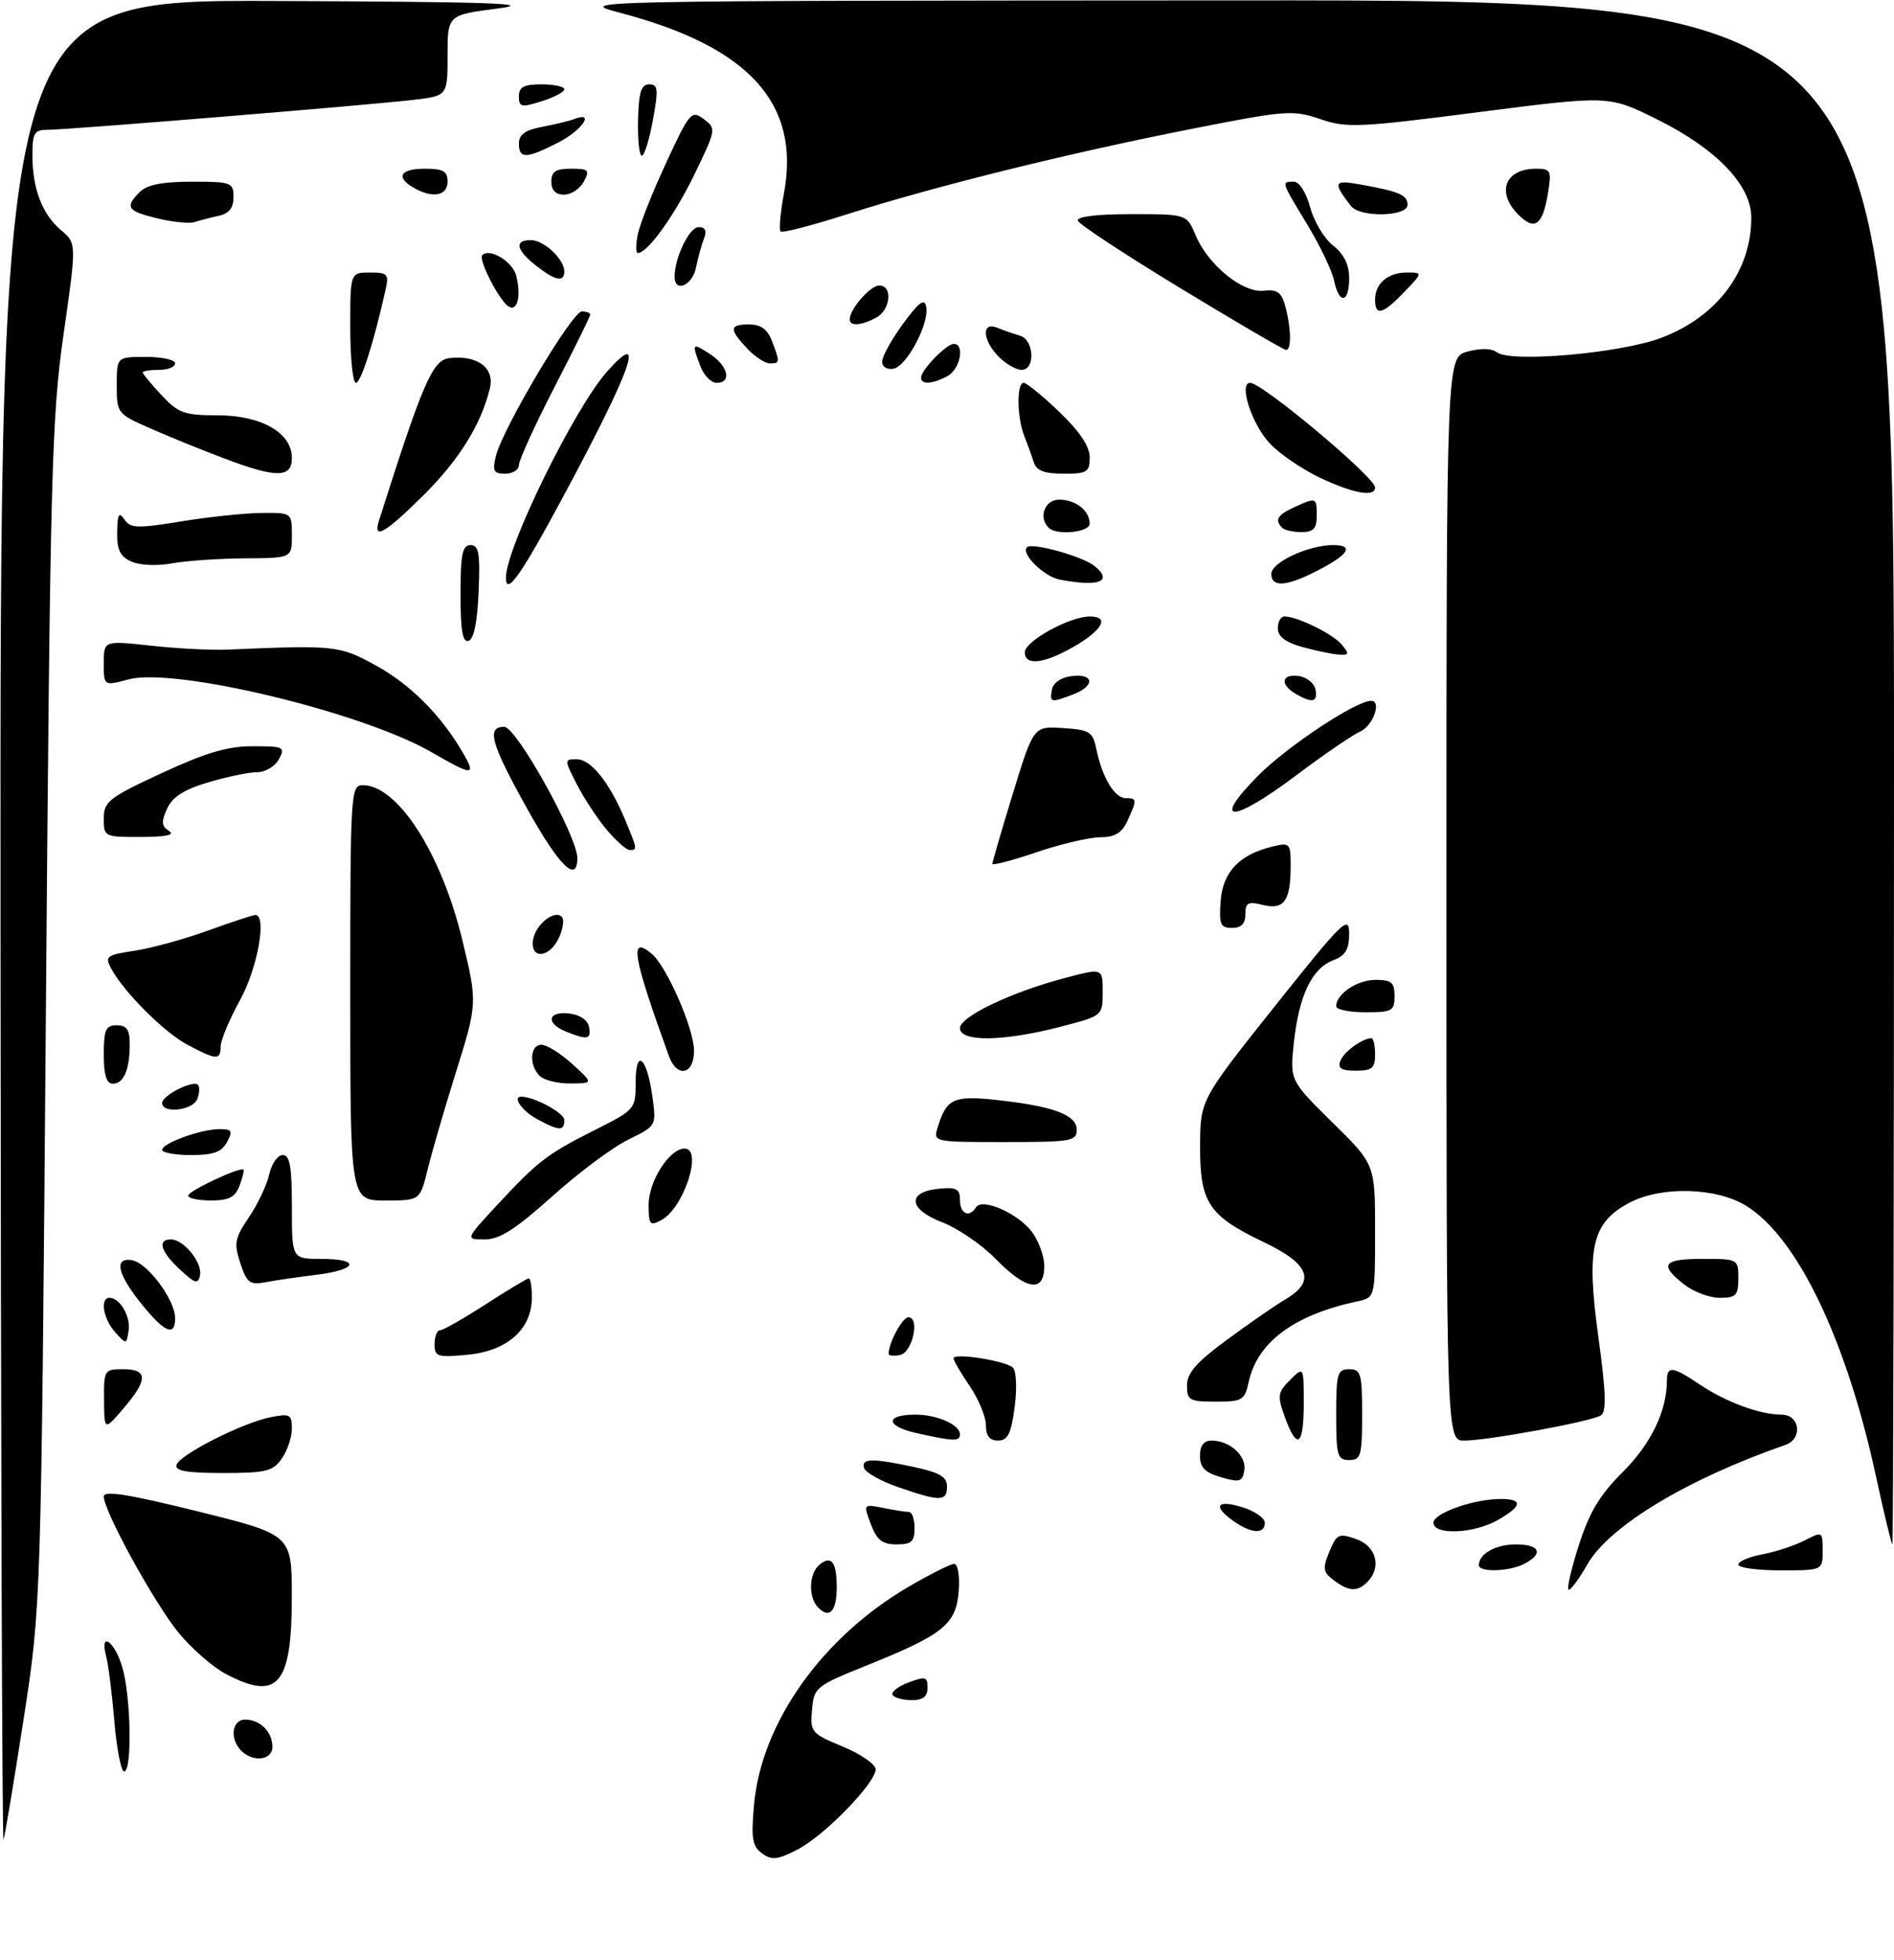 <?xml version="1.0" encoding="UTF-8" standalone="no"?>
<!DOCTYPE svg PUBLIC "-//W3C//DTD SVG 1.1//EN" "http://www.w3.org/Graphics/SVG/1.1/DTD/svg11.dtd" >
<svg xmlns="http://www.w3.org/2000/svg" xmlns:xlink="http://www.w3.org/1999/xlink" version="1.1" viewBox="0 0 292 302">
 <g >
 <path fill="currentColor"
d=" M 117.48 285.61 C 115.98 284.51 115.78 283.31 116.26 278.05 C 117.40 265.50 126.71 252.37 139.99 244.58 C 143.35 242.61 146.56 241.00 147.11 241.00 C 147.67 241.00 147.98 242.84 147.81 245.15 C 147.43 250.28 145.47 251.88 133.92 256.53 C 125.73 259.82 125.49 260.01 125.19 263.49 C 124.89 266.93 125.07 267.14 129.94 269.16 C 132.72 270.32 135.00 271.89 135.00 272.66 C 135.00 274.78 127.05 282.94 122.92 285.04 C 119.85 286.61 118.97 286.70 117.48 285.61 Z  M 0.08 142.25 C 0.00 0.00 0.00 0.00 42.25 0.15 C 75.46 0.28 82.84 0.52 76.75 1.31 C 69.00 2.31 69.00 2.31 69.00 8.54 C 69.00 14.77 69.00 14.77 63.75 15.39 C 56.72 16.21 10.50 20.00 7.43 20.00 C 5.27 20.00 5.00 20.44 5.00 23.93 C 5.00 29.10 6.51 33.03 9.44 35.50 C 11.81 37.50 11.81 37.50 9.80 51.50 C 7.96 64.34 7.73 73.07 7.07 156.50 C 6.34 247.50 6.34 247.50 3.63 265.00 C 2.14 274.62 0.75 282.95 0.54 283.50 C 0.33 284.05 0.12 220.49 0.08 142.25 Z  M 17.63 265.25 C 17.27 260.99 16.70 256.49 16.37 255.25 C 15.32 251.32 17.63 252.83 18.84 256.87 C 20.19 261.35 20.40 273.00 19.14 273.00 C 18.67 273.00 17.99 269.51 17.63 265.25 Z  M 37.20 269.80 C 35.37 267.97 35.74 265.00 37.80 265.00 C 40.10 265.00 42.00 266.90 42.00 269.20 C 42.00 271.26 39.03 271.63 37.20 269.80 Z  M 137.62 261.20 C 137.35 260.75 138.45 259.89 140.06 259.28 C 142.68 258.30 143.00 258.39 143.00 260.09 C 143.00 261.45 142.30 262.00 140.56 262.00 C 139.22 262.00 137.89 261.64 137.62 261.20 Z  M 34.83 257.97 C 32.81 256.91 29.53 254.05 27.54 251.62 C 23.78 247.03 16.00 232.86 16.00 230.61 C 16.00 229.66 19.87 230.28 30.49 232.91 C 44.98 236.50 44.98 236.50 44.99 246.03 C 45.00 259.66 42.84 262.21 34.83 257.97 Z  M 126.16 247.76 C 124.59 246.19 124.69 242.50 126.34 241.13 C 128.17 239.62 129.00 240.70 129.00 244.61 C 129.00 248.28 127.90 249.50 126.16 247.76 Z  M 205.61 243.51 C 203.96 242.26 203.88 241.71 204.95 239.12 C 206.08 236.39 206.40 236.24 209.09 237.18 C 212.21 238.27 213.05 241.55 210.80 243.80 C 209.25 245.35 207.95 245.27 205.61 243.51 Z  M 243.37 238.25 C 245.02 233.06 246.60 230.42 250.18 226.85 C 254.53 222.52 256.98 217.45 256.99 212.75 C 257.00 210.44 257.85 210.54 262.02 213.34 C 266.09 216.07 271.32 218.00 274.65 218.00 C 277.50 218.00 277.98 221.72 275.25 222.67 C 260.09 227.94 248.10 235.18 244.72 241.09 C 243.50 243.23 242.21 244.99 241.86 244.99 C 241.50 245.00 242.18 241.96 243.37 238.25 Z  M 228.00 241.20 C 228.00 239.44 230.57 238.00 233.70 238.00 C 237.38 238.00 238.02 239.39 235.07 240.96 C 232.78 242.19 228.00 242.35 228.00 241.20 Z  M 268.00 241.11 C 268.00 240.62 269.67 239.91 271.72 239.53 C 273.76 239.14 276.68 238.18 278.22 237.39 C 280.97 235.97 281.00 235.99 281.00 238.97 C 281.00 242.00 281.00 242.00 274.50 242.00 C 270.93 242.00 268.00 241.60 268.00 241.11 Z  M 134.26 234.88 C 133.09 231.77 133.09 231.77 136.17 232.38 C 137.86 232.72 139.64 233.00 140.12 233.00 C 140.61 233.00 141.00 234.12 141.00 235.50 C 141.00 237.57 140.52 238.00 138.22 238.00 C 136.02 238.00 135.19 237.34 134.26 234.88 Z  M 289.20 227.41 C 284.63 206.37 277.09 190.69 269.21 185.82 C 264.59 182.97 256.10 182.75 251.17 185.37 C 245.44 188.41 244.54 192.27 246.40 205.87 C 247.61 214.70 247.70 217.57 246.79 218.13 C 245.26 219.08 229.35 222.00 225.75 222.00 C 223.00 222.00 223.00 222.00 223.00 138.53 C 223.00 55.06 223.00 55.06 226.25 54.18 C 228.28 53.63 229.98 53.67 230.78 54.29 C 232.87 55.92 249.78 54.45 256.07 52.08 C 264.71 48.84 270.00 41.80 270.00 33.53 C 270.00 28.52 264.59 22.90 255.39 18.35 C 248.02 14.71 248.02 14.71 227.98 17.28 C 209.43 19.67 207.61 19.75 203.50 18.34 C 199.28 16.91 198.23 16.99 183.28 19.95 C 164.30 23.70 143.81 28.79 130.56 33.03 C 125.20 34.75 120.60 35.94 120.34 35.67 C 120.08 35.41 120.31 32.75 120.87 29.76 C 123.43 15.92 115.48 7.18 95.56 1.96 C 88.55 0.12 89.27 0.11 190.25 0.06 C 292.00 0.00 292.00 0.00 292.00 119.00 C 292.00 184.45 291.89 238.00 291.75 238.00 C 291.61 238.00 290.46 233.23 289.20 227.41 Z  M 190.22 234.44 C 186.91 232.12 187.54 231.04 191.50 232.26 C 193.43 232.85 195.00 233.94 195.00 234.67 C 195.00 236.45 192.95 236.35 190.22 234.44 Z  M 221.00 234.66 C 221.00 233.19 227.20 231.00 231.37 231.00 C 234.84 231.00 234.69 232.10 230.91 234.25 C 227.21 236.36 221.00 236.61 221.00 234.66 Z  M 138.57 229.21 C 135.85 228.27 133.45 226.94 133.23 226.25 C 132.74 224.72 134.41 224.68 140.95 226.08 C 144.88 226.93 146.00 227.59 146.00 229.08 C 146.00 231.40 144.96 231.42 138.57 229.21 Z  M 188.25 227.65 C 185.77 226.93 185.00 226.15 185.00 224.36 C 185.00 222.75 185.58 222.00 186.81 222.00 C 189.61 222.00 192.23 224.40 191.84 226.61 C 191.54 228.36 191.10 228.48 188.25 227.65 Z  M 27.21 225.75 C 27.68 224.17 37.44 219.23 41.75 218.39 C 44.69 217.81 45.00 217.98 45.00 220.15 C 45.00 221.47 44.30 223.56 43.44 224.78 C 42.07 226.74 41.00 227.00 34.36 227.00 C 28.81 227.00 26.93 226.67 27.21 225.75 Z  M 206.00 218.00 C 206.00 211.67 206.19 211.00 208.00 211.00 C 209.81 211.00 210.00 211.67 210.00 218.00 C 210.00 224.33 209.81 225.00 208.00 225.00 C 206.19 225.00 206.00 224.33 206.00 218.00 Z  M 141.23 220.83 C 136.50 219.77 136.43 218.00 141.12 218.00 C 144.47 218.00 148.00 219.56 148.00 221.04 C 148.00 222.16 147.03 222.13 141.23 220.83 Z  M 152.00 219.64 C 152.00 218.34 150.88 215.62 149.50 213.60 C 148.12 211.57 147.00 209.65 147.00 209.32 C 147.00 208.43 155.11 209.71 156.17 210.77 C 156.69 211.29 156.81 213.99 156.43 216.85 C 155.88 220.97 155.37 222.00 153.87 222.00 C 152.57 222.00 152.00 221.28 152.00 219.64 Z  M 198.09 218.38 C 196.90 215.08 196.97 214.59 198.89 212.66 C 201.00 210.56 201.00 210.56 201.00 216.28 C 201.00 222.84 199.98 223.59 198.09 218.38 Z  M 16.04 215.75 C 16.00 211.13 16.08 211.00 19.00 211.00 C 22.82 211.00 22.83 212.61 19.04 217.04 C 16.08 220.50 16.08 220.50 16.04 215.75 Z  M 183.00 213.50 C 183.00 211.59 184.46 209.92 189.17 206.46 C 192.56 203.96 196.61 201.16 198.17 200.24 C 202.91 197.44 201.92 194.81 194.88 191.44 C 186.32 187.35 184.99 185.35 185.02 176.62 C 185.05 169.50 185.05 169.50 196.52 155.09 C 207.07 141.85 208.00 140.94 208.00 143.87 C 208.00 146.32 207.44 147.26 205.55 147.98 C 202.27 149.23 200.28 153.37 199.49 160.56 C 198.85 166.50 198.85 166.50 205.42 172.97 C 212.00 179.44 212.00 179.44 212.00 189.70 C 212.00 199.96 212.00 199.96 209.25 200.55 C 199.49 202.64 193.86 206.82 192.51 212.98 C 191.89 215.79 191.53 216.00 187.42 216.00 C 183.37 216.00 183.00 215.79 183.00 213.50 Z  M 67.00 207.13 C 67.00 205.96 67.38 205.00 67.84 205.00 C 68.31 205.00 71.47 203.20 74.88 201.00 C 78.28 198.80 81.28 197.00 81.53 197.00 C 81.79 197.00 82.00 198.32 82.00 199.94 C 82.00 204.80 78.25 208.17 72.19 208.76 C 67.41 209.22 67.00 209.09 67.00 207.13 Z  M 137.00 208.64 C 137.00 206.94 139.13 203.00 140.04 203.00 C 141.88 203.00 140.67 208.45 138.75 208.81 C 137.79 209.00 137.00 208.92 137.00 208.64 Z  M 17.75 205.29 C 15.91 203.25 15.38 200.00 16.88 200.00 C 18.49 200.00 20.16 202.86 19.83 205.06 C 19.50 207.21 19.48 207.21 17.75 205.29 Z  M 22.16 201.37 C 18.15 196.51 17.44 193.78 20.29 194.19 C 22.69 194.54 27.00 200.30 27.00 203.15 C 27.00 205.95 25.47 205.39 22.16 201.37 Z  M 259.63 197.93 C 255.74 194.87 256.38 194.00 262.50 194.00 C 267.94 194.00 268.00 194.03 268.00 197.00 C 268.00 199.64 267.65 200.00 265.13 200.00 C 263.56 200.00 261.08 199.07 259.63 197.93 Z  M 27.75 195.65 C 24.77 192.89 24.20 191.00 26.35 191.00 C 28.32 191.00 31.23 194.58 30.84 196.53 C 30.55 197.95 30.09 197.82 27.75 195.65 Z  M 37.05 194.66 C 36.04 191.59 36.19 190.81 38.39 187.57 C 39.74 185.57 41.15 182.60 41.51 180.97 C 41.87 179.34 42.80 178.00 43.58 178.00 C 44.69 178.00 45.00 179.75 45.00 186.00 C 45.00 194.00 45.00 194.00 49.50 194.00 C 55.68 194.00 55.17 195.67 48.75 196.46 C 45.86 196.81 42.31 197.33 40.85 197.61 C 38.53 198.05 38.05 197.67 37.05 194.66 Z  M 153.51 194.01 C 151.36 191.81 147.65 189.27 145.26 188.36 C 140.03 186.36 139.77 183.67 144.76 183.19 C 147.47 182.92 148.00 183.21 148.00 184.94 C 148.00 187.06 149.44 187.72 150.46 186.06 C 151.38 184.57 156.77 186.89 159.01 189.73 C 160.10 191.13 161.00 193.56 161.00 195.13 C 161.00 199.26 158.23 198.85 153.51 194.01 Z  M 76.60 185.75 C 82.95 178.91 84.30 177.87 91.75 174.12 C 97.92 171.01 98.00 170.92 98.00 166.79 C 98.00 161.39 99.75 162.91 100.59 169.04 C 101.20 173.50 101.20 173.50 96.85 175.63 C 94.46 176.79 89.18 180.73 85.13 184.37 C 79.48 189.44 77.04 191.00 74.74 191.00 C 71.73 191.00 71.73 191.00 76.60 185.75 Z  M 100.00 185.67 C 100.00 182.02 103.21 177.00 105.55 177.00 C 108.40 177.00 105.42 186.17 101.98 188.01 C 100.19 188.97 100.00 188.75 100.00 185.67 Z  M 29.01 184.25 C 29.02 183.53 37.11 179.74 37.55 180.25 C 37.67 180.39 37.38 181.51 36.92 182.75 C 36.25 184.50 35.28 185.00 32.53 185.00 C 30.59 185.00 29.00 184.66 29.01 184.25 Z  M 54.00 153.00 C 54.00 122.09 54.07 121.00 55.92 121.00 C 61.32 121.00 68.07 131.52 71.31 145.00 C 73.62 154.57 73.61 154.65 70.21 165.50 C 68.49 171.00 66.56 177.64 65.92 180.25 C 64.76 185.00 64.76 185.00 59.38 185.00 C 54.00 185.00 54.00 185.00 54.00 153.00 Z  M 25.00 177.20 C 25.00 176.17 30.99 174.00 33.86 174.00 C 35.76 174.00 35.92 174.28 35.00 176.00 C 34.17 177.54 32.91 178.00 29.46 178.00 C 27.01 178.00 25.00 177.64 25.00 177.20 Z  M 144.56 173.75 C 145.91 169.32 146.98 168.81 153.44 169.49 C 162.28 170.43 166.00 171.79 166.00 174.08 C 166.00 175.86 165.18 176.00 154.93 176.00 C 143.92 176.00 143.87 175.99 144.56 173.75 Z  M 82.75 172.43 C 80.50 171.21 78.95 169.00 80.35 169.00 C 82.36 169.00 87.00 171.51 87.00 172.60 C 87.00 174.35 86.23 174.31 82.75 172.43 Z  M 25.00 169.98 C 25.00 168.80 29.75 166.41 30.53 167.19 C 30.81 167.48 30.76 168.45 30.42 169.36 C 29.74 171.13 25.00 171.67 25.00 169.98 Z  M 16.00 162.50 C 16.00 158.67 16.30 158.00 18.00 158.00 C 19.54 158.00 20.00 158.67 20.00 160.92 C 20.00 164.85 19.08 167.00 17.39 167.00 C 16.41 167.00 16.00 165.68 16.00 162.50 Z  M 83.20 165.80 C 81.52 164.12 81.70 161.00 83.48 161.00 C 84.30 161.00 86.44 162.34 88.23 163.97 C 91.50 166.94 91.50 166.94 87.95 166.97 C 86.00 166.99 83.86 166.46 83.20 165.80 Z  M 103.13 162.75 C 97.53 147.29 96.98 144.08 100.45 146.96 C 102.79 148.90 107.00 158.54 107.00 161.94 C 107.00 165.62 104.38 166.17 103.13 162.75 Z  M 206.65 163.47 C 207.18 162.08 210.05 160.00 211.43 160.00 C 211.75 160.00 212.00 161.12 212.00 162.50 C 212.00 164.61 211.53 165.00 209.03 165.00 C 206.78 165.00 206.20 164.63 206.65 163.47 Z  M 28.93 161.02 C 25.32 159.12 19.06 152.86 17.11 149.20 C 16.14 147.39 16.45 147.16 20.71 146.52 C 23.28 146.14 28.38 144.74 32.06 143.41 C 35.73 142.08 39.03 141.00 39.37 141.00 C 41.19 141.00 39.71 149.20 37.02 154.09 C 35.38 157.07 34.03 160.29 34.02 161.25 C 34.00 163.42 33.41 163.39 28.93 161.02 Z  M 87.25 158.97 C 84.10 157.70 84.43 155.80 87.74 156.18 C 89.39 156.37 90.61 157.19 90.81 158.25 C 91.18 160.19 90.58 160.31 87.25 158.97 Z  M 148.00 158.44 C 148.00 156.65 156.02 152.84 164.40 150.65 C 170.00 149.19 170.00 149.19 170.00 152.87 C 170.00 156.56 170.00 156.56 163.25 158.29 C 154.56 160.52 148.00 160.58 148.00 158.44 Z  M 206.00 155.07 C 206.00 153.17 209.24 151.00 212.07 151.00 C 214.53 151.00 215.00 151.40 215.00 153.50 C 215.00 155.80 214.63 156.00 210.50 156.00 C 208.03 156.00 206.00 155.58 206.00 155.07 Z  M 82.18 144.85 C 82.53 142.51 85.47 140.14 86.61 141.28 C 87.01 141.67 86.81 143.12 86.18 144.50 C 84.75 147.64 81.73 147.91 82.18 144.85 Z  M 188.19 138.85 C 188.53 134.34 191.10 131.66 196.25 130.44 C 198.89 129.81 199.00 129.94 198.98 133.64 C 198.96 138.87 197.92 140.27 194.66 139.45 C 192.41 138.89 192.00 139.11 192.00 140.89 C 192.00 142.35 191.37 143.00 189.94 143.00 C 188.15 143.00 187.92 142.47 188.19 138.85 Z  M 81.25 124.58 C 75.66 114.56 74.95 111.99 77.75 112.01 C 79.62 112.03 89.03 128.94 89.01 132.25 C 88.99 136.21 86.20 133.46 81.25 124.58 Z  M 153.00 133.11 C 153.00 132.82 154.43 127.92 156.17 122.24 C 159.35 111.90 159.35 111.90 163.89 112.20 C 168.04 112.47 168.48 112.76 169.04 115.50 C 169.92 119.80 171.84 123.00 173.54 123.00 C 175.30 123.00 175.32 123.21 173.84 126.45 C 172.97 128.37 171.92 129.01 169.59 129.03 C 167.89 129.04 163.46 130.09 159.75 131.35 C 156.04 132.62 153.00 133.41 153.00 133.11 Z  M 93.54 127.87 C 92.09 126.14 90.02 122.99 88.93 120.87 C 86.98 117.04 86.98 117.00 88.91 117.00 C 91.11 117.00 93.98 120.60 96.39 126.37 C 98.27 130.89 98.29 131.00 97.09 131.00 C 96.59 131.00 94.99 129.59 93.54 127.87 Z  M 16.00 126.15 C 16.00 123.53 16.74 122.94 24.92 119.15 C 31.72 115.99 35.06 115.00 38.96 115.00 C 43.76 115.00 44.01 115.12 43.00 117.00 C 42.41 118.10 40.91 119.00 39.65 119.00 C 38.39 119.00 35.01 119.70 32.14 120.55 C 28.36 121.67 26.59 122.81 25.76 124.62 C 24.84 126.65 24.90 127.32 26.06 128.06 C 27.03 128.67 25.61 128.97 21.75 128.98 C 16.09 129.00 16.00 128.96 16.00 126.15 Z  M 193.95 119.55 C 198.40 115.05 209.04 108.00 211.39 108.00 C 213.05 108.00 211.71 111.81 209.74 112.71 C 208.50 113.28 204.11 116.27 199.99 119.37 C 189.97 126.91 186.58 127.01 193.95 119.55 Z  M 66.50 115.90 C 55.85 109.75 26.94 102.80 19.86 104.69 C 16.00 105.72 16.00 105.72 16.00 102.22 C 16.00 98.71 16.00 98.71 23.25 99.50 C 27.24 99.94 32.52 100.21 35.00 100.11 C 51.64 99.40 52.32 99.47 57.86 102.50 C 63.23 105.44 67.93 110.13 71.31 115.91 C 73.48 119.63 72.96 119.63 66.50 115.90 Z  M 162.19 106.25 C 162.39 105.19 163.61 104.37 165.26 104.18 C 168.72 103.78 168.84 105.73 165.43 107.02 C 162.00 108.33 161.80 108.28 162.19 106.25 Z  M 199.75 106.92 C 197.28 105.48 197.58 103.80 200.24 104.18 C 201.47 104.36 202.63 105.29 202.81 106.25 C 203.19 108.22 202.31 108.41 199.75 106.92 Z  M 158.00 100.52 C 158.00 98.80 164.92 95.00 168.04 95.00 C 171.15 95.00 169.96 97.15 165.42 99.73 C 160.87 102.32 158.00 102.63 158.00 100.52 Z  M 200.75 99.70 C 198.17 98.98 197.00 98.08 197.00 96.82 C 197.00 95.82 197.46 95.00 198.03 95.00 C 200.01 95.00 205.51 97.70 206.87 99.35 C 208.07 100.79 208.00 100.98 206.37 100.87 C 205.34 100.80 202.81 100.27 200.75 99.70 Z  M 71.00 91.58 C 71.00 85.41 71.29 84.00 72.54 84.00 C 73.82 84.00 74.04 85.25 73.79 91.17 C 73.60 95.80 73.06 98.49 72.25 98.75 C 71.32 99.06 71.00 97.20 71.00 91.58 Z  M 78.00 89.02 C 78.00 84.45 88.51 63.01 93.55 57.31 C 99.73 50.32 97.46 56.77 86.71 76.75 C 80.30 88.68 78.00 91.92 78.00 89.02 Z  M 163.35 89.31 C 160.90 88.83 157.35 85.31 158.33 84.33 C 159.10 83.57 166.93 85.74 168.75 87.23 C 171.68 89.61 169.40 90.49 163.35 89.31 Z  M 196.00 88.45 C 196.00 86.66 201.71 84.00 205.53 84.00 C 208.87 84.00 207.92 85.49 202.97 88.01 C 198.30 90.40 196.00 90.54 196.00 88.45 Z  M 20.25 86.54 C 18.52 85.76 18.01 84.72 18.06 82.01 C 18.11 79.22 18.33 78.82 19.18 80.05 C 20.11 81.42 21.17 81.46 27.87 80.36 C 32.07 79.67 37.64 79.08 40.25 79.05 C 45.00 79.00 45.00 79.00 45.00 82.50 C 45.00 86.00 45.00 86.00 37.75 86.04 C 33.76 86.07 28.70 86.42 26.50 86.82 C 24.21 87.24 21.54 87.12 20.25 86.54 Z  M 58.42 80.25 C 65.20 58.91 66.68 55.50 69.28 55.19 C 73.58 54.68 76.29 56.69 75.53 59.83 C 74.18 65.41 70.78 70.87 65.27 76.34 C 59.38 82.18 57.46 83.28 58.42 80.25 Z  M 161.67 81.33 C 160.05 79.71 161.07 77.00 163.30 77.00 C 165.84 77.00 168.00 78.70 168.00 80.70 C 168.00 82.04 162.89 82.56 161.67 81.33 Z  M 197.67 81.33 C 196.48 80.14 196.95 79.34 199.55 78.16 C 202.95 76.61 203.00 76.63 203.00 79.50 C 203.00 81.45 202.49 82.00 200.67 82.00 C 199.38 82.00 198.03 81.70 197.67 81.33 Z  M 203.50 73.62 C 200.75 72.32 197.27 69.94 195.77 68.34 C 192.98 65.37 190.92 59.00 192.74 59.00 C 194.61 59.00 212.00 73.56 212.00 75.12 C 212.00 76.65 208.67 76.06 203.50 73.62 Z  M 34.50 70.62 C 31.20 69.38 26.14 67.32 23.25 66.05 C 18.07 63.78 18.00 63.70 18.00 59.38 C 18.00 55.00 18.00 55.00 22.50 55.00 C 24.98 55.00 27.00 55.45 27.00 56.00 C 27.00 56.55 25.88 57.00 24.50 57.00 C 23.12 57.00 22.00 57.18 22.00 57.39 C 22.00 57.61 23.31 59.19 24.90 60.89 C 27.49 63.67 28.42 64.00 33.50 64.00 C 40.29 64.00 45.00 66.69 45.00 70.57 C 45.00 73.68 42.62 73.70 34.50 70.62 Z  M 76.46 70.25 C 77.50 66.02 88.22 48.00 89.69 48.00 C 90.41 48.00 91.00 48.22 91.00 48.48 C 91.00 48.74 88.53 53.76 85.50 59.63 C 82.47 65.51 80.00 70.92 80.00 71.66 C 80.00 72.40 79.05 73.00 77.89 73.00 C 76.09 73.00 75.88 72.59 76.46 70.25 Z  M 159.39 71.25 C 159.08 70.29 158.42 68.47 157.92 67.20 C 156.78 64.35 156.71 59.00 157.82 59.00 C 158.27 59.00 160.75 61.02 163.32 63.48 C 166.47 66.50 168.00 68.79 168.00 70.48 C 168.00 72.76 167.61 73.00 163.97 73.00 C 161.01 73.00 159.79 72.54 159.39 71.25 Z  M 54.00 50.50 C 54.00 42.00 54.00 42.00 57.02 42.00 C 59.79 42.00 59.99 42.22 59.42 44.75 C 57.64 52.74 55.64 59.00 54.87 59.00 C 54.39 59.00 54.00 55.17 54.00 50.50 Z  M 107.98 56.43 C 106.61 52.85 106.69 52.75 109.50 54.59 C 112.27 56.41 112.85 59.00 110.48 59.00 C 109.64 59.00 108.51 57.85 107.98 56.43 Z  M 142.00 58.19 C 142.00 57.02 145.90 53.00 147.04 53.00 C 148.80 53.00 148.03 56.91 146.07 57.96 C 143.75 59.21 142.00 59.30 142.00 58.19 Z  M 136.00 55.72 C 136.00 54.94 137.45 52.32 139.22 49.90 C 141.67 46.55 142.52 45.92 142.79 47.26 C 143.31 49.81 139.81 56.44 137.75 56.82 C 136.75 57.01 136.00 56.54 136.00 55.72 Z  M 154.00 55.00 C 151.45 52.45 151.28 49.49 153.75 50.51 C 154.71 50.90 156.29 51.45 157.25 51.73 C 159.44 52.36 159.66 57.00 157.50 57.00 C 156.68 57.00 155.10 56.10 154.00 55.00 Z  M 115.17 53.69 C 112.37 50.70 112.43 50.00 115.52 50.00 C 117.31 50.00 118.33 50.75 119.02 52.57 C 120.27 55.85 120.26 56.00 118.67 56.00 C 117.95 56.00 116.37 54.96 115.17 53.69 Z  M 182.00 44.42 C 173.48 39.25 166.35 34.56 166.17 34.01 C 165.96 33.38 169.10 33.00 174.40 33.00 C 182.97 33.00 182.97 33.00 184.35 36.30 C 186.25 40.83 191.61 45.19 194.84 44.80 C 196.85 44.57 197.55 45.04 198.10 47.00 C 199.07 50.47 199.15 54.02 198.25 53.92 C 197.84 53.87 190.53 49.60 182.00 44.42 Z  M 131.00 49.22 C 131.00 47.63 134.17 44.00 135.56 44.00 C 137.68 44.00 137.31 47.76 135.07 48.96 C 132.77 50.19 131.00 50.30 131.00 49.22 Z  M 78.39 47.22 C 76.93 46.28 73.71 39.96 74.35 39.32 C 75.50 38.17 79.04 40.31 79.59 42.49 C 80.38 45.66 79.76 48.12 78.39 47.22 Z  M 212.00 46.20 C 212.00 43.68 213.96 42.00 216.89 42.00 C 219.37 42.00 219.37 42.00 216.50 45.00 C 213.20 48.44 212.00 48.76 212.00 46.20 Z  M 205.68 43.25 C 205.37 41.74 203.51 37.86 201.56 34.63 C 197.48 27.91 197.51 28.00 199.46 28.00 C 200.32 28.00 201.36 29.64 201.99 31.95 C 202.57 34.12 204.16 36.77 205.52 37.84 C 207.21 39.17 208.00 40.78 208.00 42.89 C 208.00 46.74 206.45 46.98 205.68 43.25 Z  M 104.00 42.65 C 104.00 39.71 106.28 35.00 107.70 35.00 C 108.73 35.00 109.00 35.56 108.54 36.75 C 108.16 37.71 107.61 39.74 107.30 41.25 C 106.75 44.01 104.00 45.18 104.00 42.65 Z  M 82.63 40.93 C 79.55 38.50 79.25 37.00 81.85 37.00 C 83.85 37.00 87.00 39.95 87.00 41.83 C 87.00 43.55 85.60 43.26 82.63 40.93 Z  M 98.32 36.15 C 98.63 34.58 100.60 29.60 102.70 25.09 C 106.32 17.28 106.60 16.95 108.49 18.35 C 110.44 19.80 110.42 19.93 107.08 26.84 C 103.99 33.22 99.83 39.00 98.33 39.00 C 98.01 39.00 98.01 37.72 98.32 36.15 Z  M 24.25 33.65 C 19.60 32.52 19.21 31.93 21.57 29.57 C 22.67 28.47 25.06 28.00 29.57 28.00 C 35.68 28.00 36.00 28.12 36.00 30.38 C 36.00 32.04 35.32 32.91 33.75 33.25 C 32.51 33.52 30.82 33.96 30.00 34.22 C 29.18 34.48 26.59 34.22 24.25 33.65 Z  M 234.10 33.10 C 230.63 29.63 232.03 26.00 236.83 26.00 C 239.07 26.00 239.22 26.29 238.67 29.66 C 237.85 34.72 236.63 35.63 234.10 33.10 Z  M 208.28 31.75 C 205.45 28.09 205.60 27.70 209.61 28.41 C 215.76 29.51 217.00 30.04 217.00 31.57 C 217.00 33.40 209.67 33.55 208.28 31.75 Z  M 63.75 28.92 C 60.95 27.29 61.72 26.00 65.50 26.00 C 68.33 26.00 69.00 26.38 69.00 28.00 C 69.00 30.20 66.65 30.61 63.75 28.92 Z  M 85.00 28.00 C 85.00 26.44 85.67 26.00 88.04 26.00 C 90.76 26.00 90.96 26.20 90.00 28.00 C 89.41 29.10 88.05 30.00 86.96 30.00 C 85.67 30.00 85.00 29.32 85.00 28.00 Z  M 80.00 22.11 C 80.00 20.74 80.97 20.04 83.57 19.55 C 85.54 19.18 87.79 18.64 88.57 18.33 C 91.80 17.10 89.71 20.11 86.04 21.98 C 81.12 24.49 80.00 24.51 80.00 22.11 Z  M 98.37 18.50 C 98.47 14.21 98.85 13.00 100.08 13.00 C 101.45 13.00 101.53 13.73 100.66 18.50 C 100.11 21.52 99.34 24.00 98.95 24.00 C 98.56 24.00 98.30 21.53 98.37 18.50 Z  M 80.00 14.85 C 80.00 13.40 80.76 13.00 83.50 13.00 C 85.42 13.00 87.00 13.34 87.00 13.76 C 87.00 14.17 85.42 15.00 83.50 15.61 C 80.37 16.59 80.00 16.51 80.00 14.85 Z "/>
</g>
</svg>